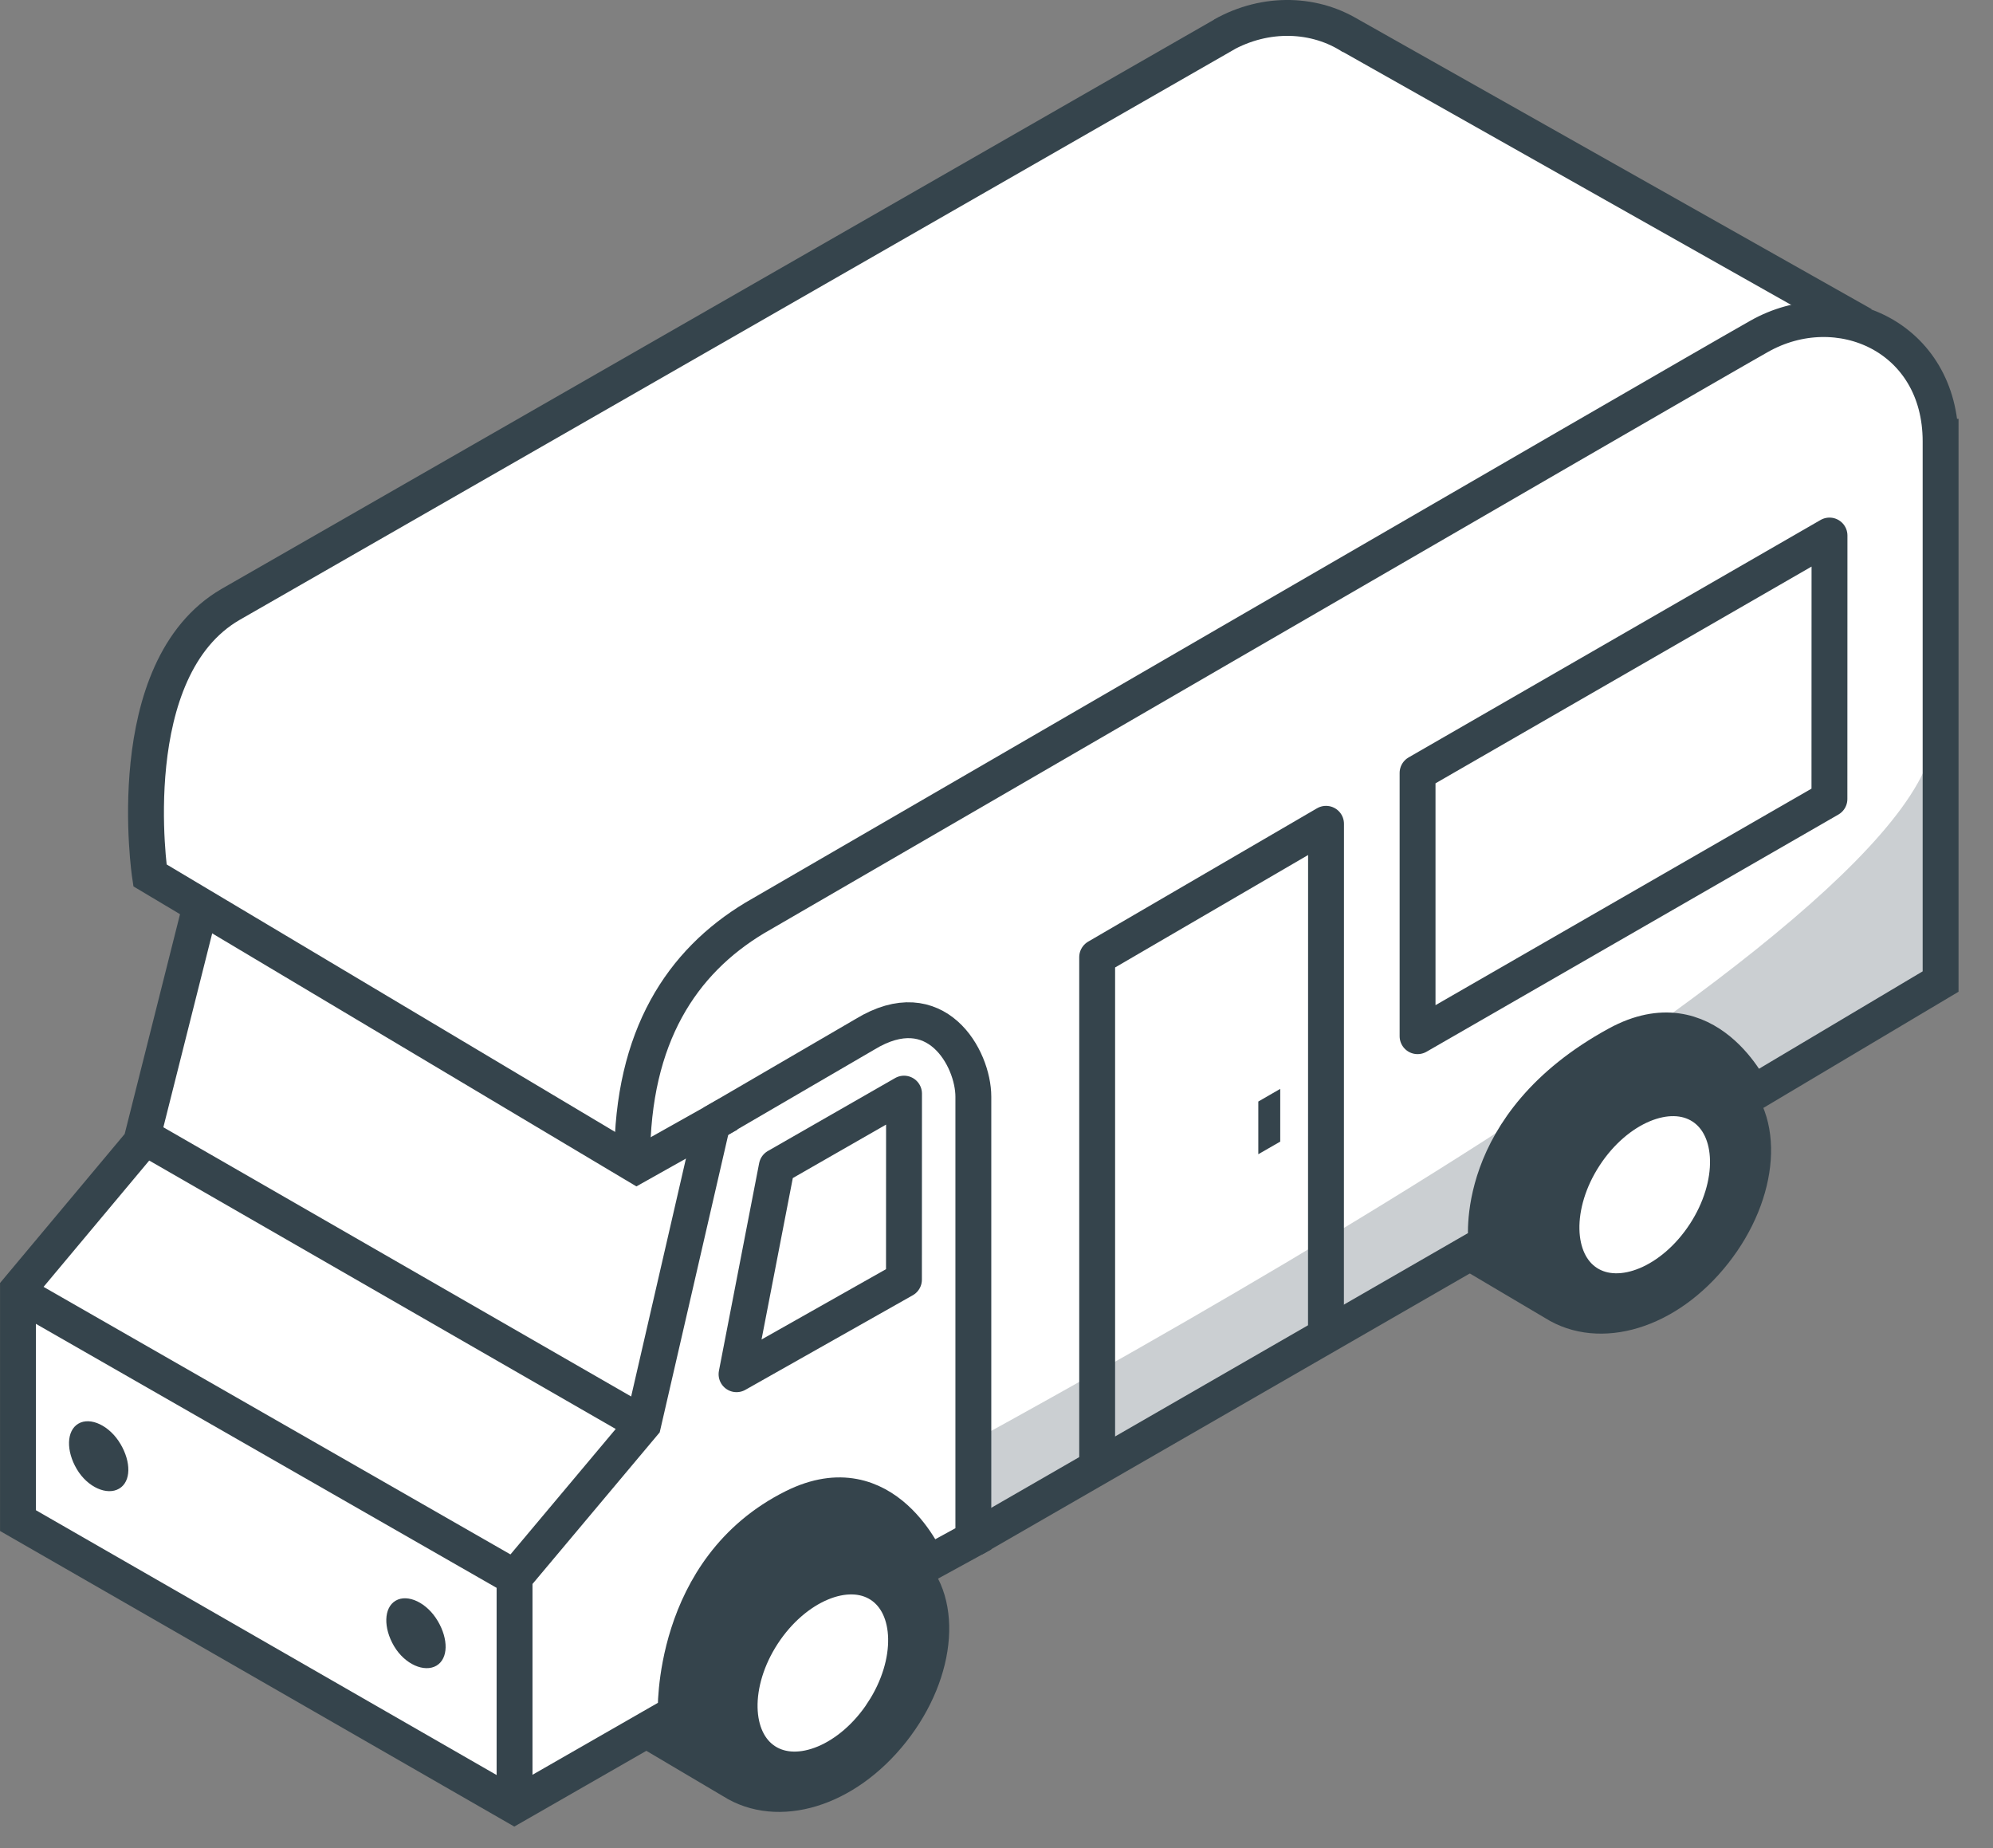 <svg xmlns="http://www.w3.org/2000/svg" width="55" height="51" viewBox="0 0 55 51"><rect x="0" y="0" width="55" height="51" fill="#808080" stroke="none"/><g fill="none" fill-rule="evenodd"><path fill="#FFF" d="M51 9L37 1c-2-.667-3.333-.667-4 0-.667.667-10 6.333-28 17l-1 6 13 7 33-20 1-2z"/><path fill="#FFF" d="M26.779 42.818l14.158-8.158s-.453-3.273 3.62-5.492c2.485-1.355 3.728 1.36 3.728 1.36l5.187-3.089V11.912v.623c0-2.9-2.823-4.135-5.007-2.9-2.184 1.234-27.723 16.052-27.723 16.052-2.005 1.208-3.377 3.261-3.377 6.652"/><path fill="#CBCFD2" d="M53.362 20.395C52.663 26.413 24 41.245 22.551 42.107c-.821.489 2.868.768 3.815.697.947-.072 6.363-3.602 8.446-4.8 2.083-1.2 5.391-2.99 6.592-3.685 1.2-.694 5.66-2.977 6.8-3.886.95-.758 5.825-3.905 5.752-4.61-.074-.704-.594-5.428-.594-5.428"/><path fill="#FFF" d="M24.37 47.243c-.877 1.346-2.331 1.954-3.249 1.36-.917-.595-.95-2.167-.074-3.512.877-1.345 2.33-1.954 3.248-1.36.917.595.95 2.167.074 3.512"/><path stroke="#35444C" stroke-width=".99" d="M24.37 47.243c-.877 1.346-2.331 1.954-3.249 1.36-.917-.595-.95-2.167-.074-3.512.877-1.345 2.33-1.954 3.248-1.36.917.595.95 2.167.074 3.512z"/><path stroke="#35444C" stroke-width=".99" d="M24.942 43.168c1.126.885.982 2.94-.323 4.592-1.305 1.651-3.165 2.171-4.402 1.387L17.89 47.77"/><path fill="#FFF" d="M19.663 30.993l4.208-2.452c1.963-1.197 2.99.661 2.99 1.722v12.202l-1.255.687s-1.157-2.827-3.699-1.562c-3.412 1.698-3.26 5.689-3.26 5.689l-4.454 2.555L.496 41.961v-6.377l3.397-4.061 1.645-6.532"/><path stroke="#35444C" stroke-width=".99" d="M19.663 30.993l4.208-2.452c1.963-1.197 2.99.661 2.99 1.722v12.202l-1.255.687s-1.157-2.827-3.699-1.562c-3.412 1.698-3.26 5.689-3.26 5.689l-4.454 2.555L.496 41.961v-6.377l3.397-4.061 1.645-6.532"/><path fill="#FFF" d="M14.2 43.53l3.55-4.231 1.913-8.306"/><path stroke="#35444C" stroke-width=".99" d="M14.2 43.53l3.55-4.231 1.913-8.306M14.2 49.348V43.53L.526 35.695"/><path stroke="#35444C" stroke-linejoin="round" stroke-width=".99" d="M20.326 37.922l4.62-2.61.002-5.133-3.512 2.013z"/><path stroke="#35444C" stroke-width=".99" d="M4.029 31.403l13.722 7.896"/><path fill="#35444C" d="M18.368 46.2l.1 1.648 2.153 1.297 1.1.2-1.1-1.123-.15-1.722 2.014-2.941 2.765.62.1-1.796-2.102-1.148-2.753 1.372z"/><path fill="#FFF" d="M47.05 34.045c-.876 1.345-2.33 1.953-3.248 1.36-.918-.595-.951-2.168-.074-3.512.876-1.345 2.33-1.954 3.247-1.36.918.595.951 2.167.075 3.512"/><path stroke="#35444C" stroke-width=".99" d="M47.05 34.045c-.876 1.345-2.33 1.953-3.248 1.36-.918-.595-.951-2.168-.074-3.512.876-1.345 2.33-1.954 3.247-1.36.918.595.951 2.167.075 3.512z"/><path stroke="#35444C" stroke-width=".99" d="M47.622 29.97c1.127.885.982 2.94-.323 4.591-1.304 1.652-3.164 2.172-4.401 1.388l-2.328-1.378"/><path fill="#35444C" d="M41.049 33.002l.1 1.648 2.152 1.297 1.101.2-1.101-1.123-.15-1.722 2.014-2.941 2.766.62.1-1.797-2.102-1.148-2.753 1.373zM12.08 44.73c.298.504.294 1.04-.036 1.235-.332.194-.871-.035-1.17-.54-.297-.504-.286-1.06.045-1.254.332-.195.864.055 1.161.56m-8.756-4.886c.298.504.295 1.04-.037 1.235-.331.195-.87-.035-1.168-.54-.298-.503-.287-1.06.044-1.254.332-.195.864.055 1.161.56"/><path stroke="#35444C" stroke-linejoin="round" stroke-width=".99" d="M36.592 36.871l.002-14.138-6.316 3.68v14.043m8.842-11.862V21.33l11.368-6.552-.002 7.271z"/><path fill="#35444C" d="M35.33 31.503l-.605.348v-1.454l.605-.349z"/><path stroke="#35444C" stroke-width=".99" d="M33.853.913L6.368 16.676c-3.086 1.784-2.23 7.48-2.23 7.48l13.432 8.011 2.541-1.427M51.407 8.961L37.147.913m.181.111C36.32.359 34.938.298 33.746.97"/><path stroke="#35444C" stroke-width=".99" d="M26.86 42.465l14.16-8.159s-.454-3.273 3.618-5.492c2.485-1.355 3.728 1.36 3.728 1.36l5.188-3.088V11.558v.623c0-2.9-2.824-4.134-5.007-2.9-2.184 1.234-27.723 16.052-27.723 16.052-2.005 1.209-3.377 3.261-3.377 6.652"/></g></svg>